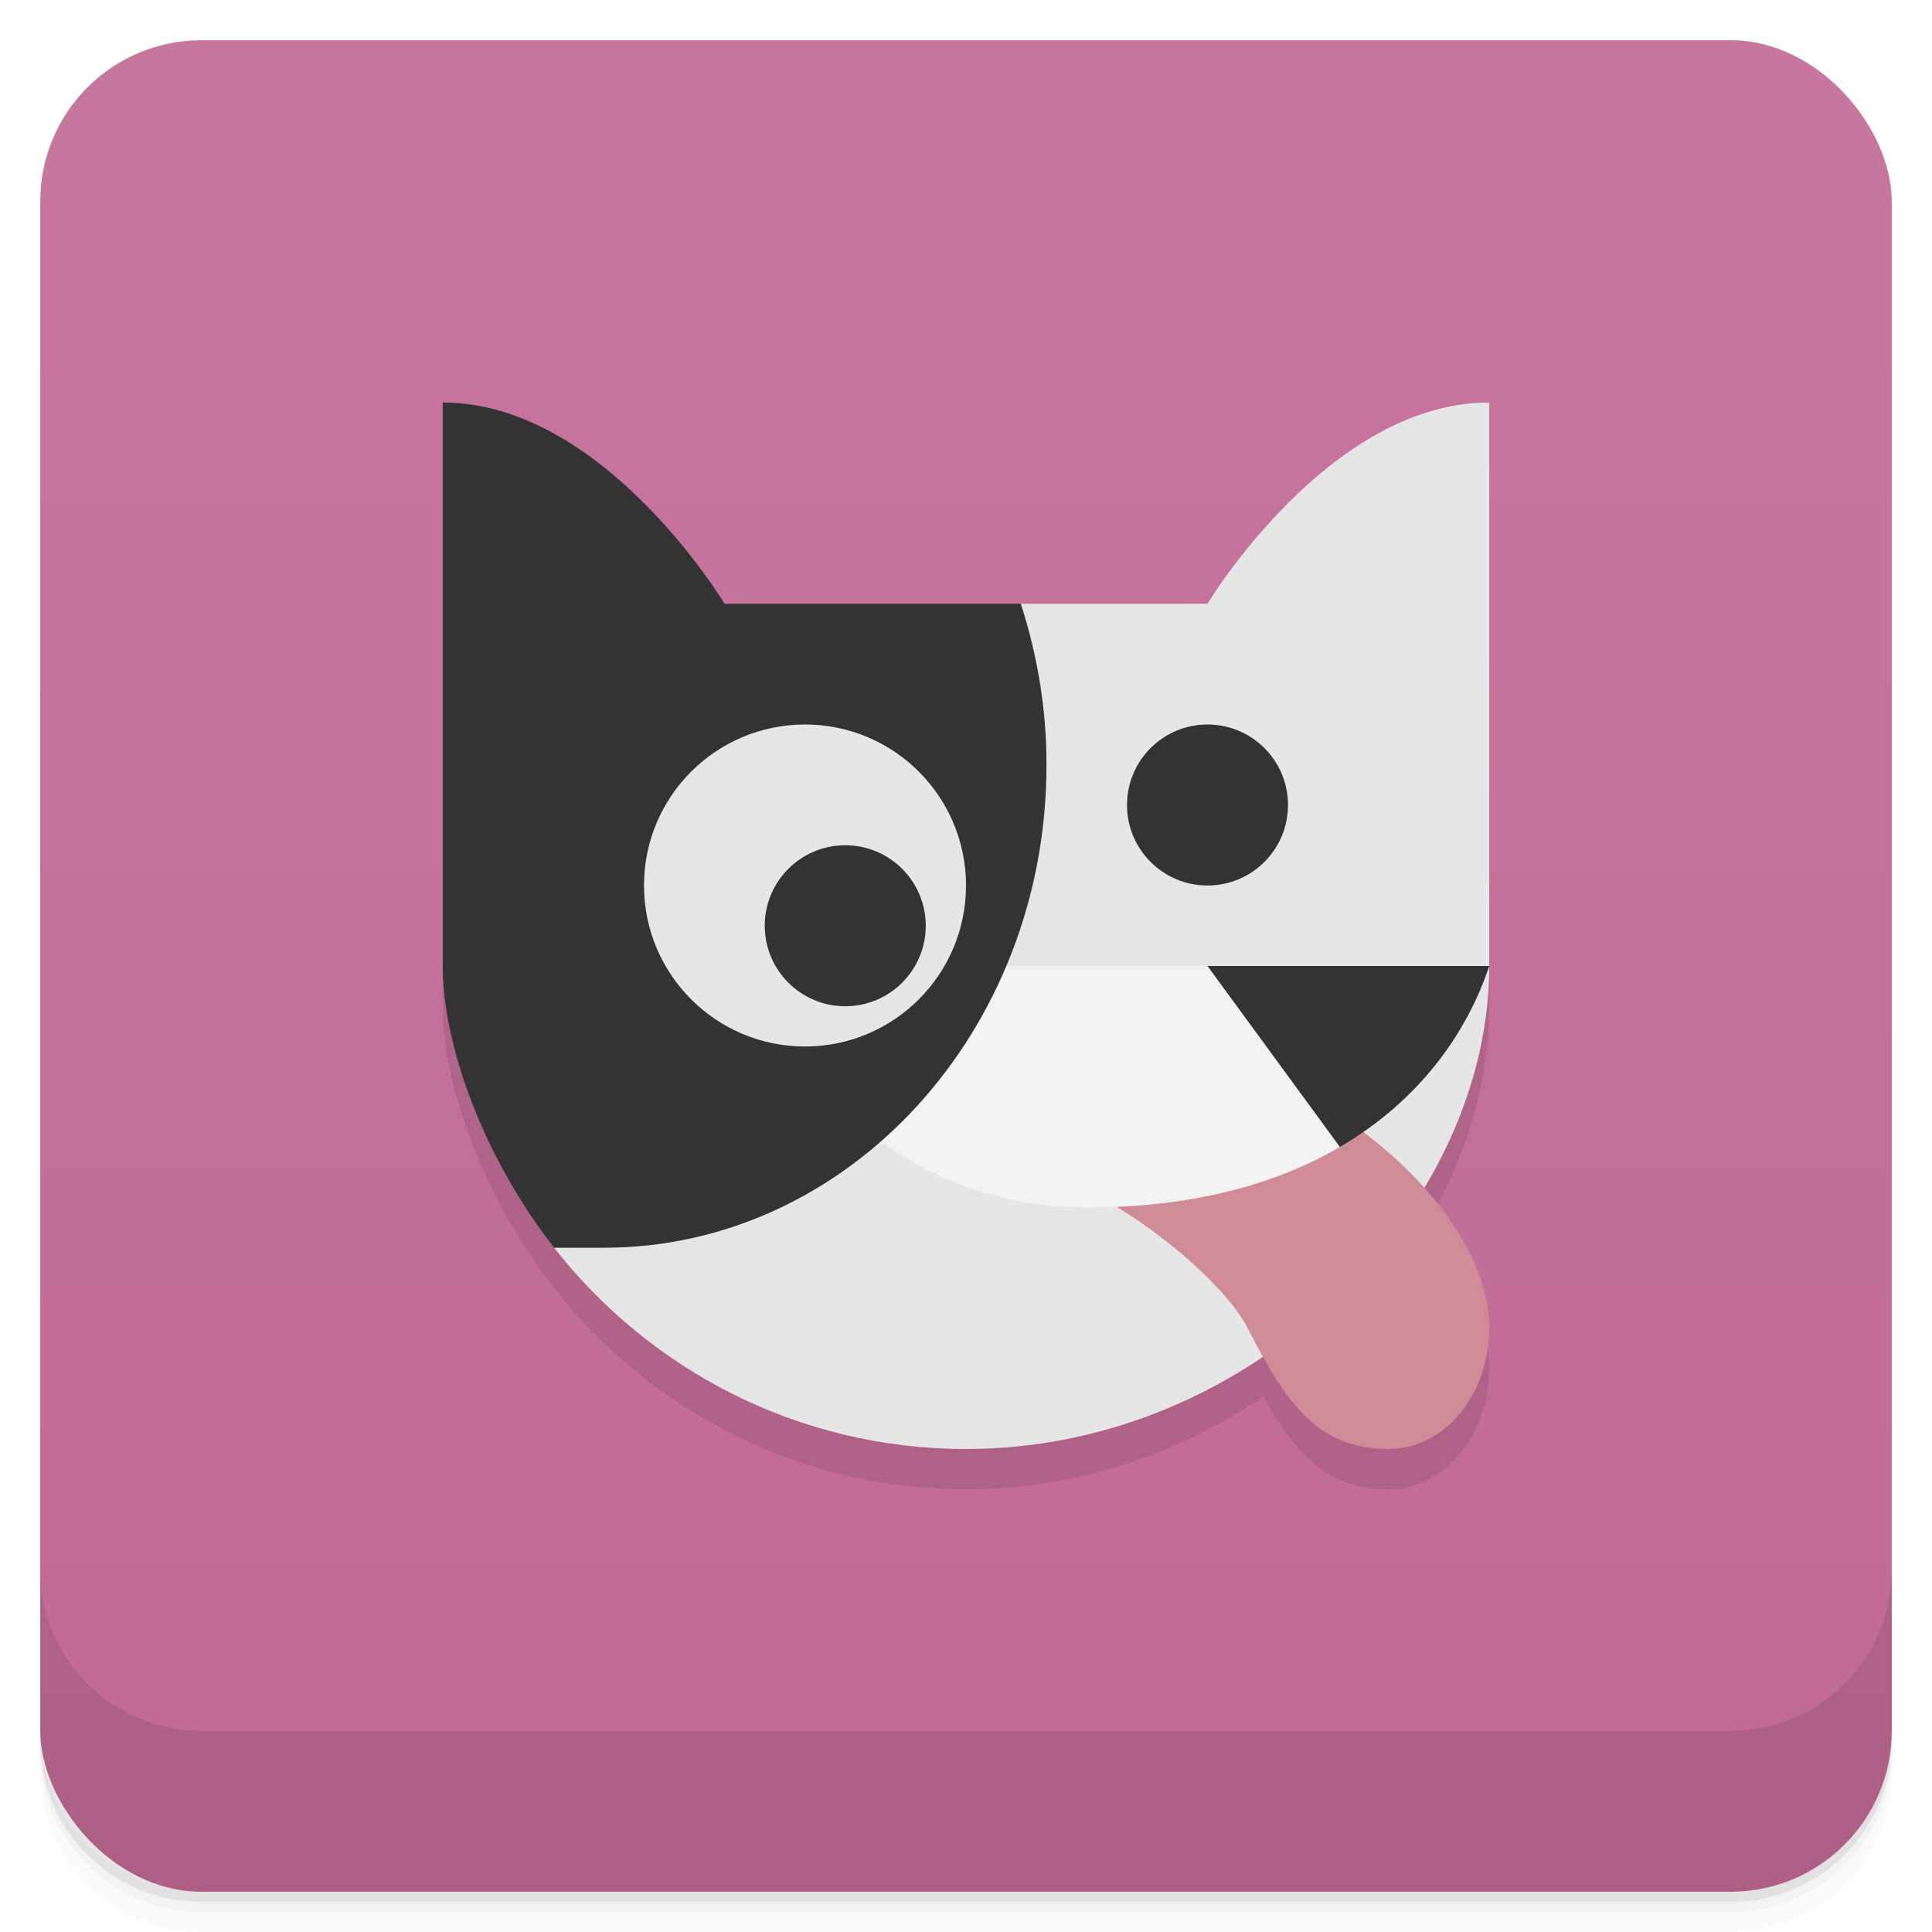 <svg version="1.1" viewBox="0 0 48 48" xmlns="http://www.w3.org/2000/svg">
 <defs>
  <linearGradient id="bg" x2="0" y1="1" y2="47" gradientUnits="userSpaceOnUse">
   <stop style="stop-color:#c7779f" offset="0"/>
   <stop style="stop-color:#c16995" offset="1"/>
  </linearGradient>
 </defs>
 <path d="m1 43v0.25c0 2.216 1.784 4 4 4h38c2.216 0 4-1.784 4-4v-0.25c0 2.216-1.784 4-4 4h-38c-2.216 0-4-1.784-4-4zm0 0.5v0.5c0 2.216 1.784 4 4 4h38c2.216 0 4-1.784 4-4v-0.5c0 2.216-1.784 4-4 4h-38c-2.216 0-4-1.784-4-4z" style="opacity:.02"/>
 <path d="m1 43.25v0.25c0 2.216 1.784 4 4 4h38c2.216 0 4-1.784 4-4v-0.25c0 2.216-1.784 4-4 4h-38c-2.216 0-4-1.784-4-4z" style="opacity:.05"/>
 <path d="m1 43v0.25c0 2.216 1.784 4 4 4h38c2.216 0 4-1.784 4-4v-0.25c0 2.216-1.784 4-4 4h-38c-2.216 0-4-1.784-4-4z" style="opacity:.1"/>
 <rect x="1" y="1" width="46" height="46" rx="4" style="fill:url(#bg)"/>
 <path d="m1 39v4c0 2.216 1.784 4 4 4h38c2.216 0 4-1.784 4-4v-4c0 2.216-1.784 4-4 4h-38c-2.216 0-4-1.784-4-4z" style="opacity:.1"/>
 <path d="m11 11v14c0 2 1.04 4.793 2.768 7 2.38 3.039 6.073 5 10.232 5 2.747 0 5.29-0.883 7.389-2.303 0.807 1.438 1.602 2.303 3.111 2.303 1.381 0 2.5-1.343 2.5-3 0-1.232-0.706-2.452-1.621-3.477 1.032-1.714 1.621-3.618 1.621-5.523v-14c-4 0-7 5-7 5h-12s-3-5-7-5z" style="opacity:.1;paint-order:normal"/>
 <path d="m37 10c-4 0-7 5-7 5h-4.639c-0.614 16.874-7.729 10.667-11.594 16 2.38 3.039 6.073 5 10.232 5 7.18 0 13-6 13-12z" style="fill:#e6e6e6;paint-order:normal"/>
 <path d="m37 33c0 1.657-1.119 3-2.5 3-1.75 0-2.537-1.112-3.5-3-0.722-1.416-4-4-6-4l6.5-2c1.381 0 5.5 3 5.5 6z" style="fill:#cf8c97;paint-order:normal"/>
 <path d="m19 24c0 2 3 6 8 6 2.656 0 4.722-0.588 6.289-1.504l-0.289-3.496-3-1z" style="fill:#f2f2f2;paint-order:normal"/>
 <path d="m11 10v14c0 2 1.04 4.793 2.768 7h1.232c6.075 0 11-5.373 11-12 0-1.405-0.232-2.747-0.639-4h-7.361s-3-5-7-5z" style="fill:#333;paint-order:normal"/>
 <circle cx="20" cy="22" r="4" style="fill:#e6e6e6;paint-order:normal"/>
 <circle cx="21" cy="23" r="2" style="fill:#333;paint-order:normal"/>
 <circle cx="30" cy="20" r="2" style="fill:#333;paint-order:normal"/>
 <path d="m30 24 3.289 4.496c1.973-1.153 3.154-2.824 3.711-4.496z" style="fill:#333;paint-order:normal"/>
</svg>
